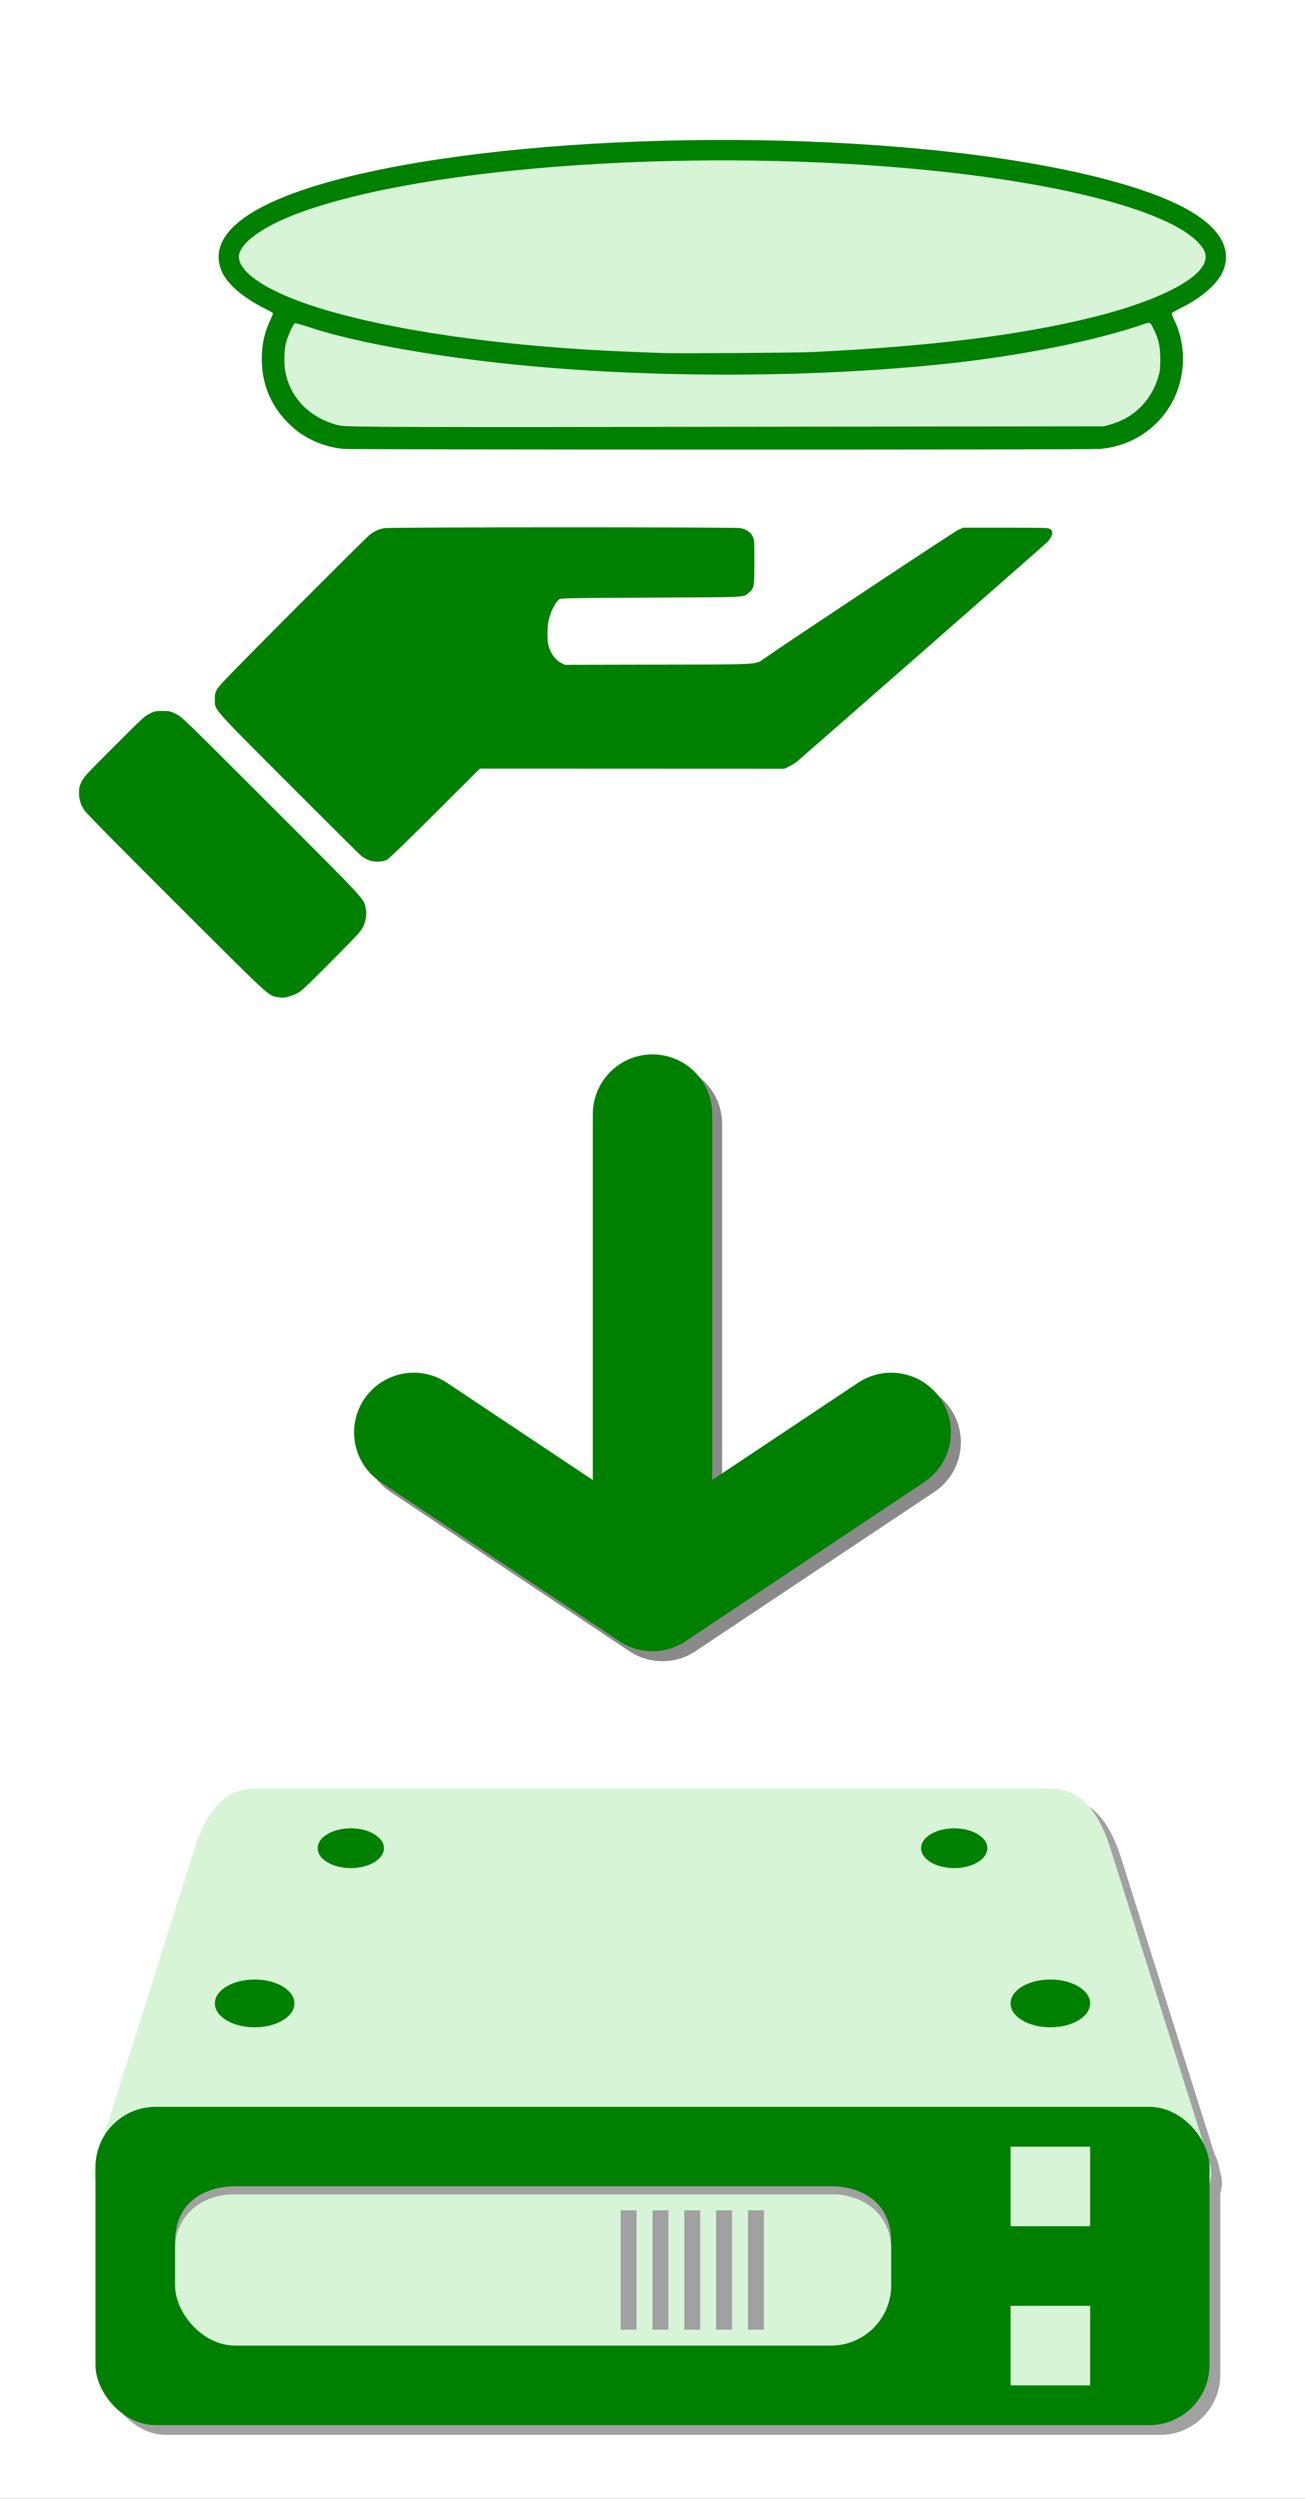 <?xml version="1.0" encoding="UTF-8" standalone="no"?>
<!-- Created with Inkscape (http://www.inkscape.org/) -->

<svg
   xmlns:dc="http://purl.org/dc/elements/1.1/"
   xmlns:cc="http://creativecommons.org/ns#"
   xmlns:rdf="http://www.w3.org/1999/02/22-rdf-syntax-ns#"
   xmlns:svg="http://www.w3.org/2000/svg"
   xmlns="http://www.w3.org/2000/svg"
   xmlns:sodipodi="http://sodipodi.sourceforge.net/DTD/sodipodi-0.dtd"
   xmlns:inkscape="http://www.inkscape.org/namespaces/inkscape"
   width="164"
   height="314"
   viewBox="0 0 43.392 83.079"
   version="1.1"
   id="svg5"
   inkscape:version="0.92.4 (5da689c313, 2019-01-14)"
   sodipodi:docname="installImage.svg"
   inkscape:export-filename="C:\Users\pasto\Nextcloud\Documents\Python Workspace\Sermon Prep Database\resources\installImage.png"
   inkscape:export-xdpi="96"
   inkscape:export-ydpi="96">
  <rect x="0" y="0" width="43.392" height="83.079" fill="#333333" stroke="none"/>
  <sodipodi:namedview
     id="namedview7"
     pagecolor="#ffffff"
     bordercolor="#666666"
     borderopacity="1.0"
     inkscape:pageshadow="2"
     inkscape:pageopacity="0.0"
     inkscape:pagecheckerboard="0"
     inkscape:document-units="mm"
     showgrid="true"
     units="px"
     inkscape:zoom="2"
     inkscape:cx="172.1894"
     inkscape:cy="139.90279"
     inkscape:window-width="1920"
     inkscape:window-height="1009"
     inkscape:window-x="-8"
     inkscape:window-y="-8"
     inkscape:window-maximized="1"
     inkscape:current-layer="layer1"
     inkscape:snap-global="false"
     inkscape:snap-bbox="true"
     inkscape:bbox-paths="true"
     inkscape:snap-smooth-nodes="true"
     inkscape:showpageshadow="2"
     inkscape:deskcolor="#d1d1d1">
    <inkscape:grid
       type="xygrid"
       id="grid824" />
  </sodipodi:namedview>
  <defs
     id="defs2">
    <clipPath
       clipPathUnits="userSpaceOnUse"
       id="clipPath1993">
      <path
         style="fill:none;stroke:#000000;stroke-width:0.265px;stroke-linecap:butt;stroke-linejoin:miter;stroke-opacity:1"
         d="M 25.135,17.198 -17.198,27.781 -59.531,17.198 V 2.646 h 84.667 z"
         id="path1995"
         sodipodi:nodetypes="cccccc"
         inkscape:connector-curvature="0" />
    </clipPath>
  </defs>
  <g
     inkscape:label="Layer 1"
     inkscape:groupmode="layer"
     id="layer1"
     transform="translate(0,15.346)">
    <rect
       style="opacity:1;fill:#ffffff;fill-opacity:1;stroke:#008000;stroke-width:0.025;stroke-linecap:round;stroke-linejoin:round;stroke-miterlimit:4;stroke-dasharray:none;stroke-dashoffset:0;stroke-opacity:1;paint-order:normal"
       id="rect1125"
       width="44.847"
       height="85.593"
       x="-0.397"
       y="-16.801" />
    <g
       id="g1127" />
    <g
       id="g1086">
      <g
         transform="translate(0,-2.117)"
         id="g1016">
        <g
           transform="translate(-7.05,-13.235)"
           id="g1152">
          <path
             sodipodi:nodetypes="sssssssss"
             inkscape:connector-curvature="0"
             id="path1148"
             d="m 15.875,59.796 h 26.458 c 1.108,0 1.667,0.943 2,2 L 47.625,72.231 c 0.333,1.057 -0.892,2 -2,2 H 12.583 c -1.108,0 -2.333,-0.943 -2,-2 L 13.875,61.796 C 14.208,60.739 14.767,59.796 15.875,59.796 Z"
             style="opacity:1;fill:#a1a1a1;fill-opacity:1;stroke:none;stroke-width:3.969;stroke-linecap:round;stroke-linejoin:round;stroke-miterlimit:4;stroke-dasharray:none;stroke-dashoffset:0;stroke-opacity:1;paint-order:normal" />
          <rect
             ry="2"
             rx="2"
             y="70.379"
             x="10.583"
             height="10.583"
             width="37.042"
             id="rect1146"
             style="opacity:1;fill:#a1a1a1;fill-opacity:1;stroke:none;stroke-width:3.969;stroke-linecap:round;stroke-linejoin:round;stroke-miterlimit:4;stroke-dasharray:none;stroke-dashoffset:0;stroke-opacity:1;paint-order:normal" />
        </g>
        <path
           sodipodi:nodetypes="sssssssss"
           inkscape:connector-curvature="0"
           id="rect898"
           d="M 8.467,46.236 H 34.925 c 1.108,0 1.667,0.943 2,2 l 3.292,10.435 c 0.333,1.057 -0.892,2 -2,2 H 5.175 c -1.108,0 -2.333,-0.943 -2,-2 L 6.467,48.236 C 6.8,47.179 7.359,46.236 8.467,46.236 Z"
           style="opacity:1;fill:#d7f4d7;fill-opacity:1;stroke:none;stroke-width:3.969;stroke-linecap:round;stroke-linejoin:round;stroke-miterlimit:4;stroke-dasharray:none;stroke-dashoffset:0;stroke-opacity:1;paint-order:normal" />
        <rect
           ry="2"
           rx="2"
           y="56.819"
           x="3.175"
           height="10.583"
           width="37.042"
           id="rect894"
           style="opacity:1;fill:#008000;fill-opacity:1;stroke:none;stroke-width:3.969;stroke-linecap:round;stroke-linejoin:round;stroke-miterlimit:4;stroke-dasharray:none;stroke-dashoffset:0;stroke-opacity:1;paint-order:normal" />
        <g
           id="g985"
           style="fill:#008000;fill-opacity:1">
          <ellipse
             style="opacity:1;fill:#008000;fill-opacity:1;stroke:none;stroke-width:3.074;stroke-linecap:round;stroke-linejoin:round;stroke-miterlimit:4;stroke-dasharray:none;stroke-dashoffset:0;stroke-opacity:1;paint-order:normal"
             id="path904"
             cx="8.467"
             cy="53.38"
             rx="1.323"
             ry="0.794" />
          <ellipse
             ry="0.794"
             rx="1.323"
             cy="53.38"
             cx="34.925"
             id="ellipse906"
             style="opacity:1;fill:#008000;fill-opacity:1;stroke:none;stroke-width:3.074;stroke-linecap:round;stroke-linejoin:round;stroke-miterlimit:4;stroke-dasharray:none;stroke-dashoffset:0;stroke-opacity:1;paint-order:normal" />
          <ellipse
             style="opacity:1;fill:#008000;fill-opacity:1;stroke:none;stroke-width:2.562;stroke-linecap:round;stroke-linejoin:round;stroke-miterlimit:4;stroke-dasharray:none;stroke-dashoffset:0;stroke-opacity:1;paint-order:normal"
             id="ellipse908"
             cx="31.728"
             cy="48.22"
             rx="1.102"
             ry="0.661" />
          <ellipse
             ry="0.661"
             rx="1.102"
             cy="48.22"
             cx="11.664"
             id="ellipse910"
             style="opacity:1;fill:#008000;fill-opacity:1;stroke:none;stroke-width:2.562;stroke-linecap:round;stroke-linejoin:round;stroke-miterlimit:4;stroke-dasharray:none;stroke-dashoffset:0;stroke-opacity:1;paint-order:normal" />
        </g>
        <rect
           ry="2"
           rx="2"
           y="59.465"
           x="5.821"
           height="5.292"
           width="23.812"
           id="rect912"
           style="opacity:1;fill:#d7f4d7;fill-opacity:1;stroke:none;stroke-width:3.969;stroke-linecap:round;stroke-linejoin:round;stroke-miterlimit:4;stroke-dasharray:none;stroke-dashoffset:0;stroke-opacity:1;paint-order:normal" />
        <path
           inkscape:connector-curvature="0"
           id="path914"
           d="m 33.602,58.142 h 2.646 v 2.646 h -2.646 z"
           style="fill:#d7f4d7;fill-opacity:1;stroke:none;stroke-width:0.265px;stroke-linecap:butt;stroke-linejoin:miter;stroke-opacity:1" />
        <path
           style="fill:#d7f4d7;fill-opacity:1;stroke:none;stroke-width:0.265px;stroke-linecap:butt;stroke-linejoin:miter;stroke-opacity:1"
           d="m 33.602,63.434 h 2.646 v 2.646 h -2.646 z"
           id="path916"
           inkscape:connector-curvature="0" />
        <path
           sodipodi:nodetypes="ccccccc"
           inkscape:connector-curvature="0"
           id="path918"
           d="m 5.821,61.317 c 0.265,-1.587 1.852,-1.587 1.852,-1.587 H 27.781 c 0,0 1.587,0 1.852,1.587 0,-1.852 -1.852,-1.852 -1.852,-1.852 H 7.673 c 0,0 -1.852,0 -1.852,1.852 z"
           style="fill:#a1a1a1;fill-opacity:1;stroke:none;stroke-width:0.265px;stroke-linecap:butt;stroke-linejoin:miter;stroke-opacity:1" />
        <path
           inkscape:connector-curvature="0"
           id="path920"
           d="m 21.696,60.259 v 3.969 H 22.225 v -3.969 z"
           style="fill:#a1a1a1;fill-opacity:1;stroke:none;stroke-width:0.265px;stroke-linecap:butt;stroke-linejoin:miter;stroke-opacity:1" />
        <path
           style="fill:#a1a1a1;fill-opacity:1;stroke:none;stroke-width:0.265px;stroke-linecap:butt;stroke-linejoin:miter;stroke-opacity:1"
           d="m 22.754,60.259 v 3.969 h 0.529 v -3.969 z"
           id="path922"
           inkscape:connector-curvature="0" />
        <path
           inkscape:connector-curvature="0"
           id="path924"
           d="m 23.812,60.259 v 3.969 h 0.529 v -3.969 z"
           style="fill:#a1a1a1;fill-opacity:1;stroke:none;stroke-width:0.265px;stroke-linecap:butt;stroke-linejoin:miter;stroke-opacity:1" />
        <path
           style="fill:#a1a1a1;fill-opacity:1;stroke:none;stroke-width:0.265px;stroke-linecap:butt;stroke-linejoin:miter;stroke-opacity:1"
           d="m 24.871,60.259 v 3.969 h 0.529 v -3.969 z"
           id="path926"
           inkscape:connector-curvature="0" />
        <path
           inkscape:connector-curvature="0"
           id="path928"
           d="m 20.637,60.259 v 3.969 h 0.529 v -3.969 z"
           style="fill:#a1a1a1;fill-opacity:1;stroke:none;stroke-width:0.265px;stroke-linecap:butt;stroke-linejoin:miter;stroke-opacity:1" />
      </g>
      <g
         transform="translate(0,-4.763)"
         id="g1020">
        <path
           id="path963"
           style="fill:none;stroke:#8a8a8a;stroke-width:3.969;stroke-linecap:round;stroke-linejoin:round;stroke-miterlimit:4;stroke-dasharray:none;stroke-opacity:1"
           d="m 22.027,42.664 1e-6,-15.875 m -7.938,10.583 7.938,5.292 7.937,-5.292"
           inkscape:connector-curvature="0"
           sodipodi:nodetypes="ccccc" />
        <path
           sodipodi:nodetypes="ccccc"
           inkscape:connector-curvature="0"
           d="m 21.696,42.333 1e-6,-15.875 m -7.938,10.583 7.938,5.292 7.937,-5.292"
           style="fill:none;stroke:#008000;stroke-width:3.969;stroke-linecap:round;stroke-linejoin:round;stroke-miterlimit:4;stroke-dasharray:none;stroke-opacity:1"
           id="path960" />
      </g>
      <g
         transform="translate(-47.041,-45.088)"
         id="g961">
        <path
           style="fill:#d7f4d7;fill-opacity:1;stroke:none;stroke-width:0.265px;stroke-linecap:butt;stroke-linejoin:miter;stroke-opacity:1"
           d="m 56.641,40.044 c -0.822,1.772 -1.011,3.396 1.871,4.303 l 25.21,-0.094 c 2.922,-1.02 2.446,-2.626 1.824,-4.256 -8.545,2.362 -18.909,2.699 -28.905,0.047 z"
           id="path955"
           inkscape:connector-curvature="0"
           sodipodi:nodetypes="ccccc" />
        <ellipse
           style="opacity:1;fill:#d7f4d7;fill-opacity:1;stroke:none;stroke-width:0.024;stroke-linecap:round;stroke-linejoin:round;stroke-miterlimit:4;stroke-dasharray:none;stroke-dashoffset:0;stroke-opacity:1;paint-order:normal"
           id="path953"
           cx="70.993"
           cy="38.068"
           rx="16.319"
           ry="3.628" />
        <path
           inkscape:connector-curvature="0"
           id="path933"
           d="m 58.462,44.666 c -0.336,-0.029 -0.695,-0.126 -1.002,-0.273 -0.333,-0.159 -0.53,-0.293 -0.784,-0.535 -0.609,-0.579 -0.931,-1.331 -0.931,-2.173 0,-0.494 0.088,-0.889 0.294,-1.323 0.049,-0.104 0.084,-0.2 0.076,-0.213 -0.008,-0.013 -0.134,-0.083 -0.281,-0.156 -0.739,-0.367 -1.274,-0.842 -1.44,-1.278 -0.331,-0.867 0.326,-1.676 1.911,-2.352 4.155,-1.774 14.166,-2.48 22.304,-1.573 3.127,0.348 5.73,0.925 7.318,1.622 1.501,0.658 2.125,1.465 1.791,2.315 -0.172,0.435 -0.7,0.902 -1.433,1.266 -0.147,0.073 -0.274,0.144 -0.282,0.158 -0.009,0.014 0.025,0.108 0.075,0.211 0.485,0.995 0.37,2.228 -0.291,3.112 -0.519,0.694 -1.3,1.122 -2.181,1.195 -0.36,0.03 -24.79,0.027 -25.142,-0.003 z M 79.375,43.921 l 4.368,-0.005 0.203,-0.056 c 0.789,-0.217 1.363,-0.78 1.604,-1.571 0.06,-0.196 0.068,-0.268 0.07,-0.592 0.002,-0.42 -0.045,-0.648 -0.202,-0.979 -0.131,-0.276 -0.129,-0.275 -0.348,-0.199 -1.641,0.562 -4.09,1.053 -6.571,1.317 -4.583,0.487 -10.148,0.482 -14.729,-0.014 -2.636,-0.285 -5.087,-0.743 -6.471,-1.209 -0.228,-0.077 -0.431,-0.133 -0.452,-0.125 -0.055,0.021 -0.23,0.402 -0.293,0.638 -0.078,0.293 -0.079,0.777 -8.08e-4,1.092 0.199,0.806 0.796,1.395 1.667,1.646 0.164,0.047 0.281,0.052 1.511,0.068 0.733,0.009 4.47,0.012 8.304,0.005 3.834,-0.007 8.936,-0.014 11.339,-0.017 z m -5.308,-2.475 c 3.965,-0.191 6.927,-0.562 9.371,-1.173 1.961,-0.491 3.357,-1.164 3.631,-1.752 0.12,-0.258 0.069,-0.45 -0.195,-0.725 -0.977,-1.018 -4.321,-1.92 -8.832,-2.382 -7.627,-0.782 -16.756,-0.174 -21.04,1.4 -1.231,0.452 -2.017,1.024 -2.018,1.468 -10e-4,0.338 0.401,0.726 1.142,1.103 2.092,1.065 6.76,1.864 12.024,2.059 0.405,0.015 0.822,0.031 0.927,0.036 0.428,0.019 4.472,-0.008 4.99,-0.033 z"
           style="fill:#008000;stroke:none;stroke-width:0.025"
           sodipodi:nodetypes="cccsccccsssccccsccccccccccssccccccccccsccsscscccc" />
        <path
           inkscape:connector-curvature="0"
           id="path929"
           d="m 56.261,62.891 c -0.318,-0.063 -0.154,0.088 -3.345,-3.095 -1.893,-1.889 -3.003,-3.014 -3.065,-3.109 -0.132,-0.2 -0.185,-0.372 -0.183,-0.594 9.72e-4,-0.151 0.015,-0.214 0.082,-0.356 0.074,-0.159 0.161,-0.253 1.089,-1.181 0.934,-0.934 1.021,-1.014 1.186,-1.092 0.162,-0.077 0.199,-0.084 0.42,-0.084 0.23,0 0.253,0.005 0.444,0.098 0.2,0.097 0.231,0.127 3.176,3.073 3.212,3.212 3.066,3.054 3.139,3.4 0.038,0.183 0.005,0.403 -0.095,0.617 -0.061,0.131 -0.203,0.284 -1.051,1.137 -0.893,0.897 -0.996,0.993 -1.158,1.073 -0.162,0.08 -0.39,0.142 -0.492,0.135 -0.023,-0.002 -0.088,-0.012 -0.147,-0.024 z m 3.034,-4.553 c -0.079,-0.033 -0.188,-0.096 -0.241,-0.139 -0.053,-0.043 -1.138,-1.122 -2.411,-2.397 -2.598,-2.603 -2.456,-2.441 -2.458,-2.814 -8.76e-4,-0.161 0.01,-0.212 0.071,-0.33 0.058,-0.112 0.55,-0.619 2.514,-2.59 1.343,-1.348 2.498,-2.495 2.568,-2.549 0.154,-0.12 0.293,-0.182 0.486,-0.217 0.194,-0.036 11.612,-0.038 11.831,-0.002 0.192,0.031 0.337,0.129 0.413,0.279 0.055,0.11 0.057,0.135 0.057,0.85 -6.25e-4,0.825 -0.009,0.871 -0.18,1.015 -0.195,0.164 0.03,0.153 -3.248,0.167 -2.339,0.01 -2.996,0.02 -3.04,0.045 -0.134,0.077 -0.302,0.396 -0.373,0.709 -0.05,0.222 -0.054,0.657 -0.007,0.833 0.074,0.276 0.225,0.484 0.427,0.586 l 0.123,0.062 3.104,-0.007 c 3.538,-0.008 3.208,0.014 3.574,-0.239 0.966,-0.67 6.288,-4.197 6.409,-4.248 l 0.156,-0.066 h 1.411 c 1.308,0 1.416,0.003 1.479,0.045 0.121,0.08 0.084,0.244 -0.1,0.438 -0.06,0.063 -7.94,6.971 -8.311,7.286 -0.064,0.054 -0.187,0.132 -0.273,0.172 l -0.156,0.074 -5.062,-0.002 -5.062,-0.002 -1.5,1.495 c -1.013,1.01 -1.532,1.51 -1.601,1.542 -0.162,0.075 -0.426,0.077 -0.601,0.003 z"
           style="fill:#008000;stroke:none;stroke-width:0.025" />
      </g>
    </g>
  </g>
</svg>
